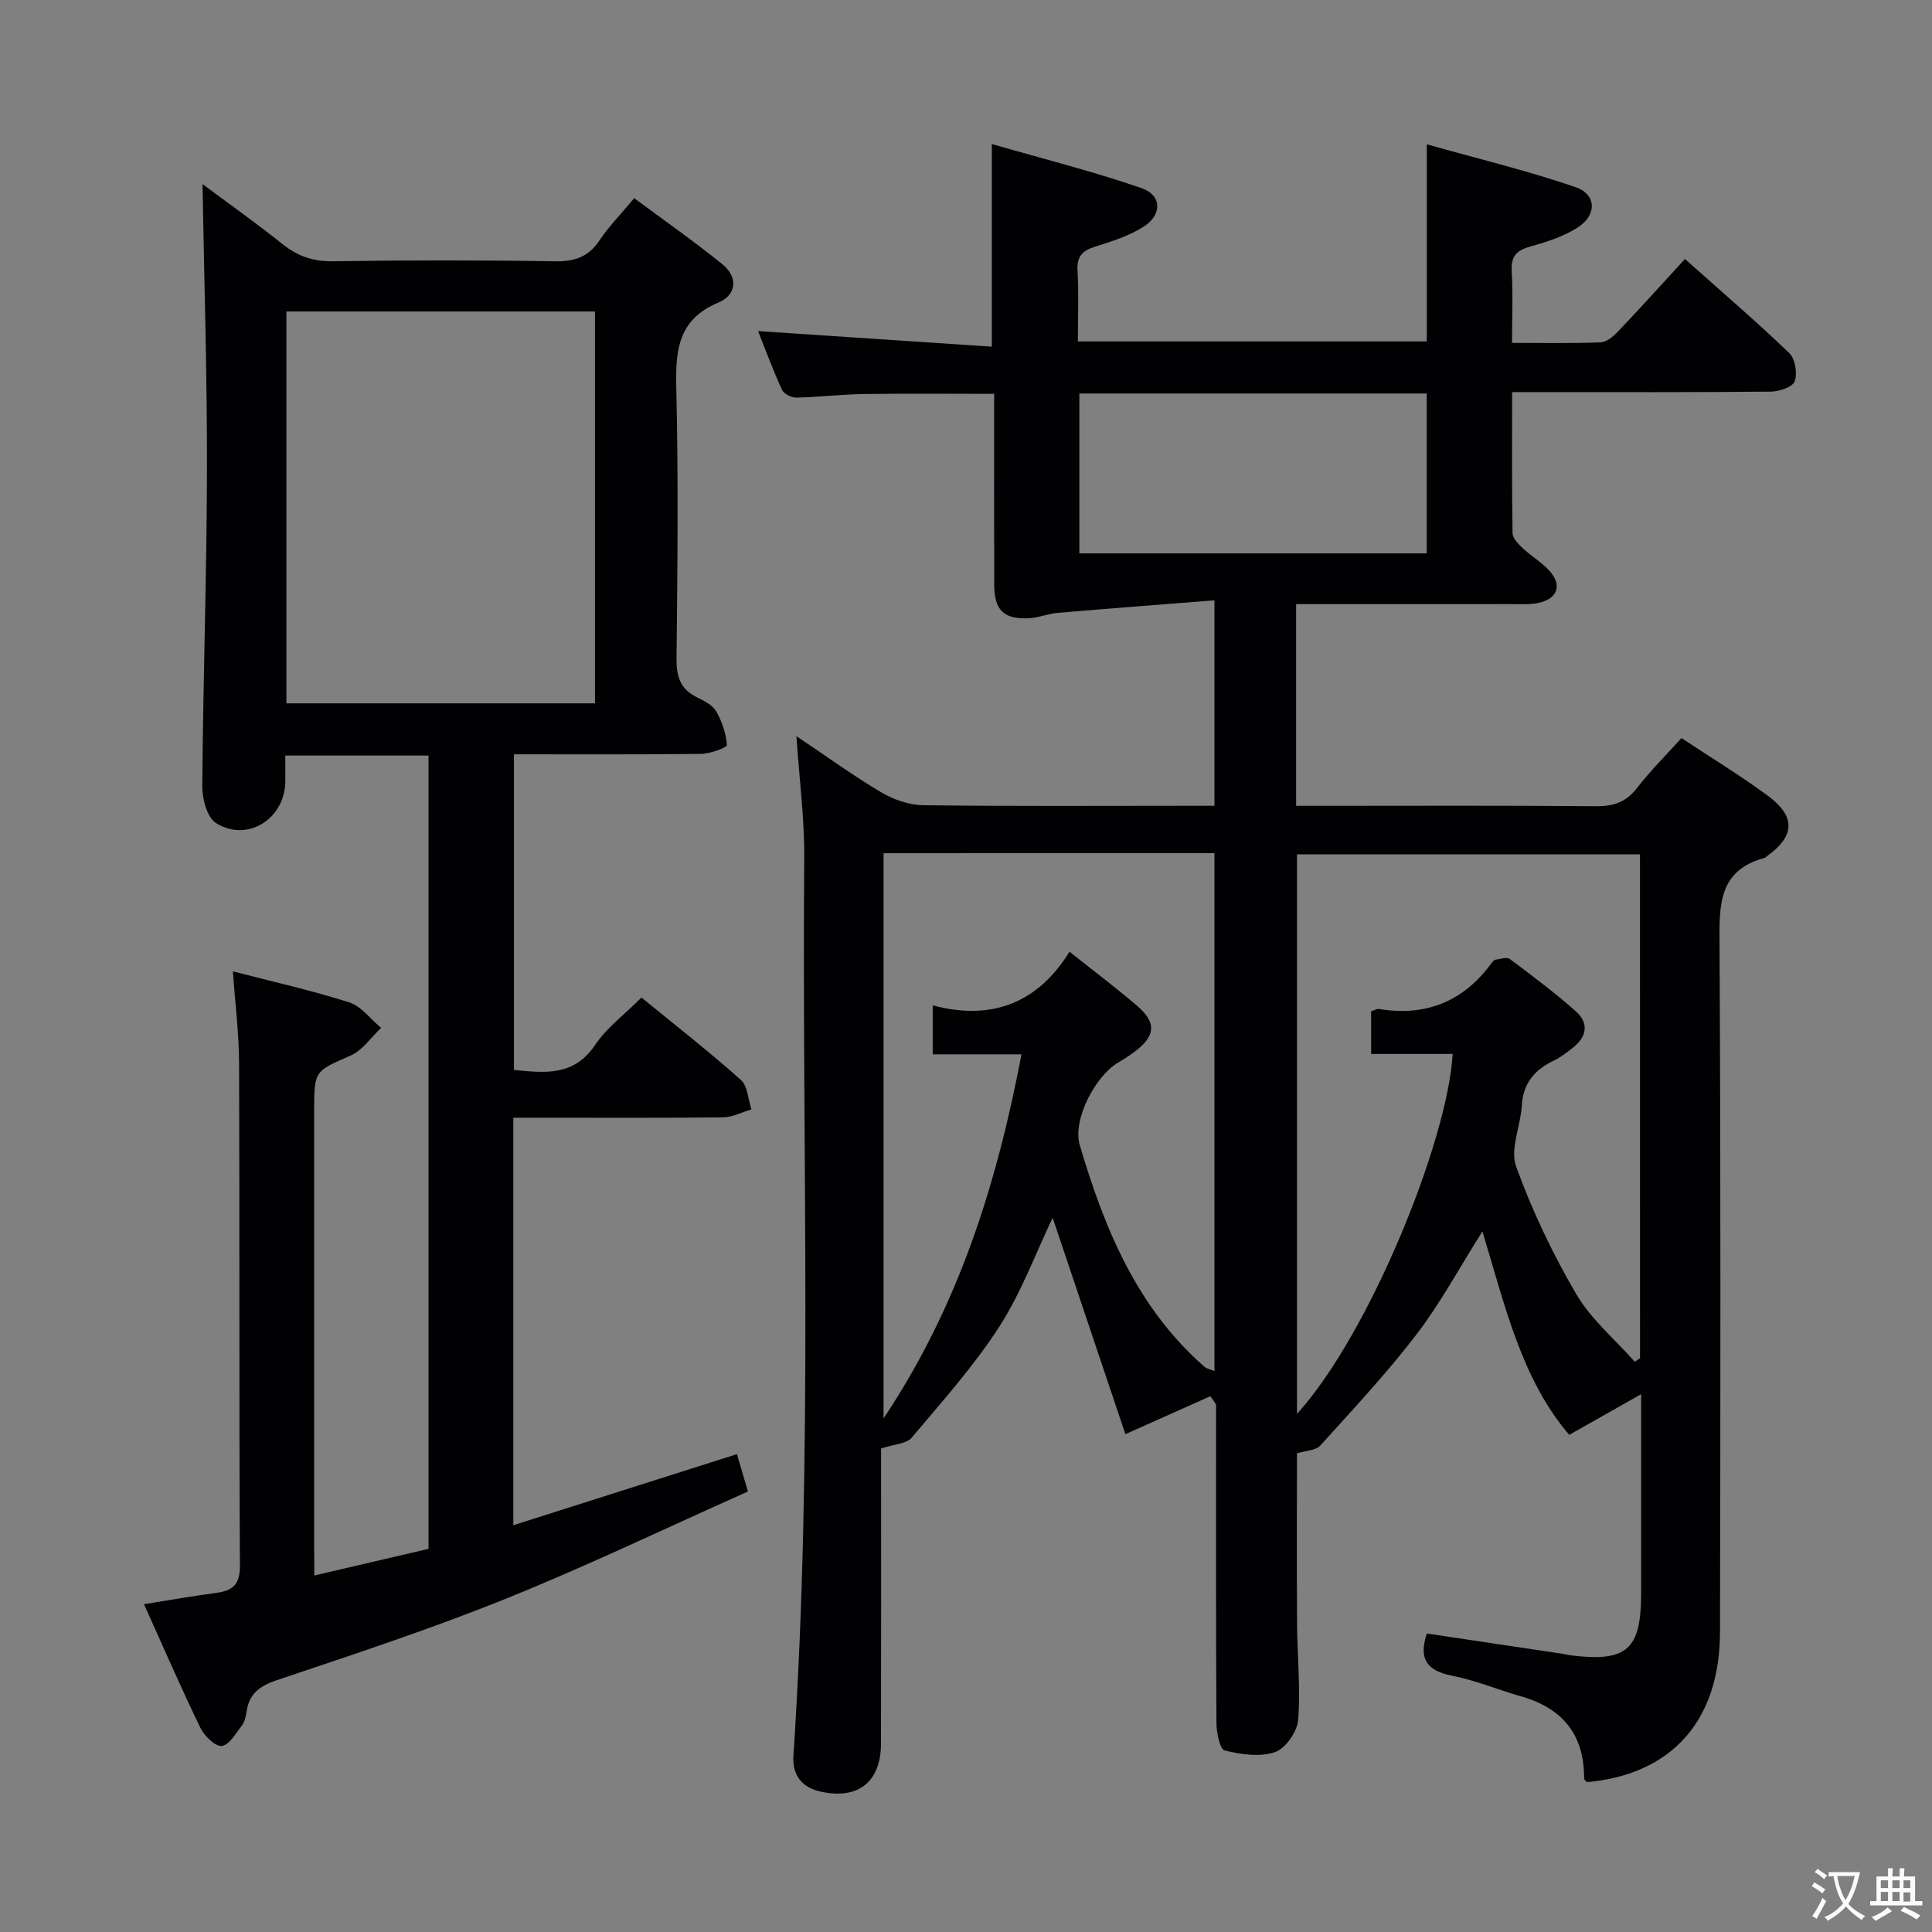 <svg enable-background="new 0 0 400 400" viewBox="0 0 400 400" xmlns="http://www.w3.org/2000/svg"><rect x="0" y="0" width="400" height="400" fill="#808080" stroke="none"/><path d="m250.6 289.07c-5.45 2.43-10.9 4.86-17.6 7.86-4.91-14.61-10.01-29.78-15.06-44.81-3.48 7.27-6.46 15.43-11.04 22.54-5.27 8.18-11.86 15.53-18.16 23.01-1.06 1.25-3.54 1.31-6.32 2.23v4.11c0 19 .03 38-.02 56.99-.02 7.89-4.67 11.62-12.39 9.96-3.92-.84-6.02-3.36-5.74-7.49 4.12-61.89 1.74-123.87 2.24-185.81.07-8.08-1.01-16.17-1.62-25.25 6.29 4.22 11.77 8.2 17.57 11.64 2.55 1.51 5.76 2.62 8.69 2.66 18.16.24 36.33.12 54.49.12h5.8c0-13.95 0-27.51 0-42.54-10.92.86-21.71 1.68-32.49 2.6-1.97.17-3.89 1-5.86 1.1-5.3.27-7.23-1.63-7.25-6.97-.04-12.99-.01-25.97-.01-39.48-9.19 0-18.1-.09-27 .04-4.65.07-9.28.64-13.93.74-1.02.02-2.6-.76-2.99-1.6-1.85-4.02-3.37-8.18-4.96-12.17 16.25 1.08 32.12 2.13 48.4 3.22 0-14.17 0-27.36 0-41.95 10.53 3.04 20.89 5.65 30.96 9.11 4.26 1.46 4.36 5.53.44 8.02-3.01 1.92-6.6 3.03-10.05 4.13-2.59.83-3.77 1.98-3.61 4.9.27 4.78.07 9.6.07 14.71h72.24c0-13.26 0-26.33 0-40.81 10.37 2.92 20.74 5.42 30.79 8.86 4.43 1.52 4.46 5.85.35 8.43-2.89 1.81-6.31 2.93-9.64 3.85-2.83.79-4.11 1.96-3.92 5.1.29 4.77.07 9.58.07 14.87 6.42 0 12.38.13 18.32-.11 1.25-.05 2.67-1.23 3.63-2.25 4.59-4.83 9.05-9.77 13.85-15.01 7.88 7.03 14.92 13.06 21.6 19.48 1.23 1.18 1.71 4.17 1.13 5.84-.41 1.17-3.19 2.12-4.93 2.14-15.83.16-31.66.1-47.49.1-1.8 0-3.6 0-6.09 0 0 10.01-.07 19.61.09 29.2.02 1.05 1.18 2.24 2.08 3.09 1.69 1.59 3.75 2.81 5.35 4.48 2.92 3.05 2.03 5.98-2.07 6.88-1.76.38-3.65.24-5.48.24-14.79.02-29.59.01-44.69.01v41.76h5.51c18.83 0 37.66-.09 56.49.08 3.63.03 6.27-.78 8.55-3.74 2.73-3.54 5.93-6.71 9.23-10.37 6.04 4 12.11 7.7 17.82 11.89 5.92 4.34 5.7 8.44-.21 12.63-.14.1-.25.25-.4.29-9.57 2.57-9.38 9.77-9.33 17.79.26 47.49.19 94.99.1 142.48-.04 18.41-10.01 29.48-27.54 31.09-.21-.25-.6-.49-.6-.74.06-9.08-4.45-14.59-13.09-17.04-4.8-1.36-9.45-3.34-14.32-4.28-5.39-1.05-6.82-3.74-5.14-8.72 9.31 1.39 18.63 2.78 27.95 4.18.66.1 1.3.28 1.96.36 11.51 1.38 14.43-1.19 14.45-12.8.02-13.14 0-26.28 0-41.29-5.71 3.23-10.27 5.81-14.88 8.42-9.81-11.39-13.28-26.6-17.98-42.13-4.82 7.64-8.73 14.91-13.68 21.38-6.15 8.03-13.11 15.46-19.9 22.98-.9 1-2.9 1-4.82 1.6 0 11.1-.05 23.17.02 35.24.04 6.65.75 13.34.23 19.93-.19 2.43-2.6 5.93-4.78 6.68-3.12 1.07-7.06.5-10.42-.33-1.01-.25-1.71-3.69-1.72-5.68-.12-20.16-.08-40.33-.08-60.49 0-1.82 0-3.63 0-5.45-.35-.59-.76-1.16-1.17-1.73zm88.94-112.19c-23.88 0-47.55 0-71.01 0v115.85c14.98-16.5 31.18-56.49 32.23-74.52-5.6 0-11.17 0-16.88 0 0-3.33 0-6.08 0-8.84.72-.22 1.21-.54 1.63-.47 9.74 1.6 17.5-1.56 23.32-9.53.19-.26.46-.62.73-.66 1.02-.14 2.4-.63 3.03-.16 4.66 3.48 9.32 6.98 13.67 10.83 2.81 2.49 2.25 5.34-.69 7.6-1.19.91-2.38 1.89-3.71 2.52-4.05 1.9-6.52 4.7-6.79 9.41-.24 4.24-2.47 9-1.18 12.58 3.3 9.13 7.54 18.04 12.45 26.43 3.07 5.24 8.02 9.39 12.13 14.02.36-.25.72-.49 1.08-.74-.01-34.69-.01-69.4-.01-104.32zm-156.61-.23v117.03c15.67-23.55 23.41-48.5 28.56-75.39-6.61 0-12.48 0-18.38 0 0-3.46 0-6.22 0-10.14 12.16 3.24 21.74-.45 28.32-11.11 5.18 4.12 9.69 7.51 13.96 11.17 4.14 3.55 3.87 6.32-.58 9.61-1.07.79-2.19 1.52-3.33 2.19-4.76 2.82-9.47 11.86-7.92 17.1 5.09 17.2 11.8 33.6 25.78 45.84.52.45 1.32.59 2.1.91 0-35.95 0-71.47 0-107.23-22.98.02-45.57.02-68.51.02zm40.54-62.08h71.92c0-11.32 0-22.21 0-33.1-24.16 0-47.89 0-71.92 0z" fill="#010103"/><path d="m65.07 326.19c8.42-1.97 15.98-3.73 23.65-5.52 0-54.87 0-109.43 0-164.24-9.87 0-19.45 0-29.65 0 0 2 .03 3.78-.01 5.55-.17 7.64-7.93 12.48-14.35 8.42-1.86-1.18-2.85-5.05-2.83-7.68.16-21.8.93-43.6.97-65.41.04-19.61-.58-39.22-.92-59.19 5.33 3.97 11.08 8.03 16.56 12.42 3.15 2.52 6.36 3.61 10.46 3.55 15.32-.23 30.66-.24 45.98.01 4.07.06 6.92-.92 9.21-4.36 1.92-2.88 4.4-5.38 7.17-8.71 6.16 4.58 12.37 8.92 18.24 13.67 3.31 2.68 2.98 6.36-.85 7.96-8.34 3.49-8.86 9.87-8.68 17.65.44 18.65.25 37.32.05 55.98-.04 3.74.75 6.37 4.2 8.07 1.48.73 3.24 1.59 4 2.9 1.22 2.11 2.05 4.61 2.23 7 .04.5-3.46 1.8-5.34 1.82-12.8.16-25.6.09-38.75.09v65.35c6.45.63 12.43 1.35 16.82-5.2 2.36-3.52 5.99-6.2 9.58-9.79 6.89 5.64 13.92 11.13 20.57 17.04 1.42 1.26 1.5 4.04 2.19 6.12-1.94.57-3.88 1.61-5.83 1.64-12.66.15-25.32.08-37.99.08-1.78 0-3.56 0-5.47 0v84.37c15.58-4.95 30.7-9.76 46.3-14.72.68 2.32 1.36 4.63 2.27 7.74-16.88 7.53-33.33 15.43-50.23 22.24-15.52 6.26-31.46 11.49-47.33 16.83-3.58 1.21-5.72 2.82-6.25 6.54-.14.97-.38 2.07-.95 2.81-1.26 1.63-2.68 4.14-4.2 4.26-1.4.12-3.62-2.13-4.44-3.83-3.98-8.21-7.61-16.59-11.64-25.52 5.21-.83 10.01-1.68 14.84-2.32 3.39-.45 5.04-1.57 5.02-5.6-.19-34.65-.04-69.31-.17-103.97-.02-6.26-.82-12.53-1.28-19.13 8.15 2.12 16.21 3.91 24.05 6.41 2.52.8 4.44 3.48 6.64 5.29-2.07 1.94-3.81 4.61-6.26 5.7-7.5 3.31-7.61 3.08-7.61 11.51v89.97c.03 1.81.03 3.62.03 6.2zm-5.77-180.57h63.89c0-27.29 0-54.2 0-81.13-21.48 0-42.57 0-63.89 0z" fill="#010103"/><g fill="#fcfafa"><path d="m377.9 391.2c-.2.3-.4.5-.6.8-.7-.6-1.4-1-2.2-1.5.2-.3.4-.5.5-.8.6.4 1.4.8 2.3 1.5zm-1.8 6.1c-.2-.2-.5-.4-.9-.6.4-.6.8-1.2 1.2-1.9s.7-1.3.9-1.9c.3.3.5.5.8.7-.7 1.3-1.4 2.6-2 3.7zm2.2-9c-.3.3-.5.5-.6.8-.6-.6-1.3-1.1-2-1.5.3-.3.5-.5.6-.7.6.5 1.3.9 2 1.4zm.3.2v-.9h2 4.5c-.3 1.3-.6 2.5-1 3.6s-.9 2.1-1.4 3c.4.5 1 1 1.6 1.4s1.2.8 1.9 1.1c-.3.2-.5.4-.8.8-.4-.3-1-.7-1.6-1.2s-1.2-1.1-1.6-1.6c-.5.6-1.1 1.1-1.7 1.6s-1.4.9-2.1 1.4c-.1-.3-.3-.5-.7-.8.6-.2 1.2-.5 1.9-1s1.4-1.1 2-1.8c-.5-.8-.9-1.6-1.2-2.5s-.6-2-.8-3.2c-.4.1-.7.1-1 .1zm2.5 2.7c.3 1 .7 1.7 1 2.2.3-.5.6-1.1 1-2s.6-1.9.9-3h-3.2-.4c.1.9.3 1.8.7 2.8z"/><path d="m396.5 388.5v1.5 3.6h1.5v.9c-.4 0-1 0-1.7 0h-7.9c-.5 0-.9 0-1.2 0v-.9h1.3v-3.5c0-.7 0-1.2 0-1.6h2.4c0-.8 0-1.4 0-1.7h1c0 .3-.1.8-.1 1.7h1.5c0-.8 0-1.4 0-1.7h1c0 .3-.1.9-.1 1.7zm-8.2 9.2c-.2-.3-.5-.5-.8-.8.8-.3 1.4-.6 1.9-.9s1-.7 1.4-1.1c.3.3.6.5.9.8-1.6 1-2.8 1.6-3.4 2zm2.6-6.8v-1.6h-1.5v1.6zm0 2.7v-1.9h-1.5v1.9zm2.4-2.7v-1.6h-1.5v1.6zm0 2.7v-1.9h-1.5v1.9zm.2 2 .7-.8c.4.2.9.5 1.6.8s1.3.7 1.8 1c-.3.3-.5.5-.8.8-.4-.3-1.5-1-3.3-1.8zm2-4.7v-1.6h-1.4v1.6zm0 2.8v-1.9h-1.4v1.9z"/></g></svg>